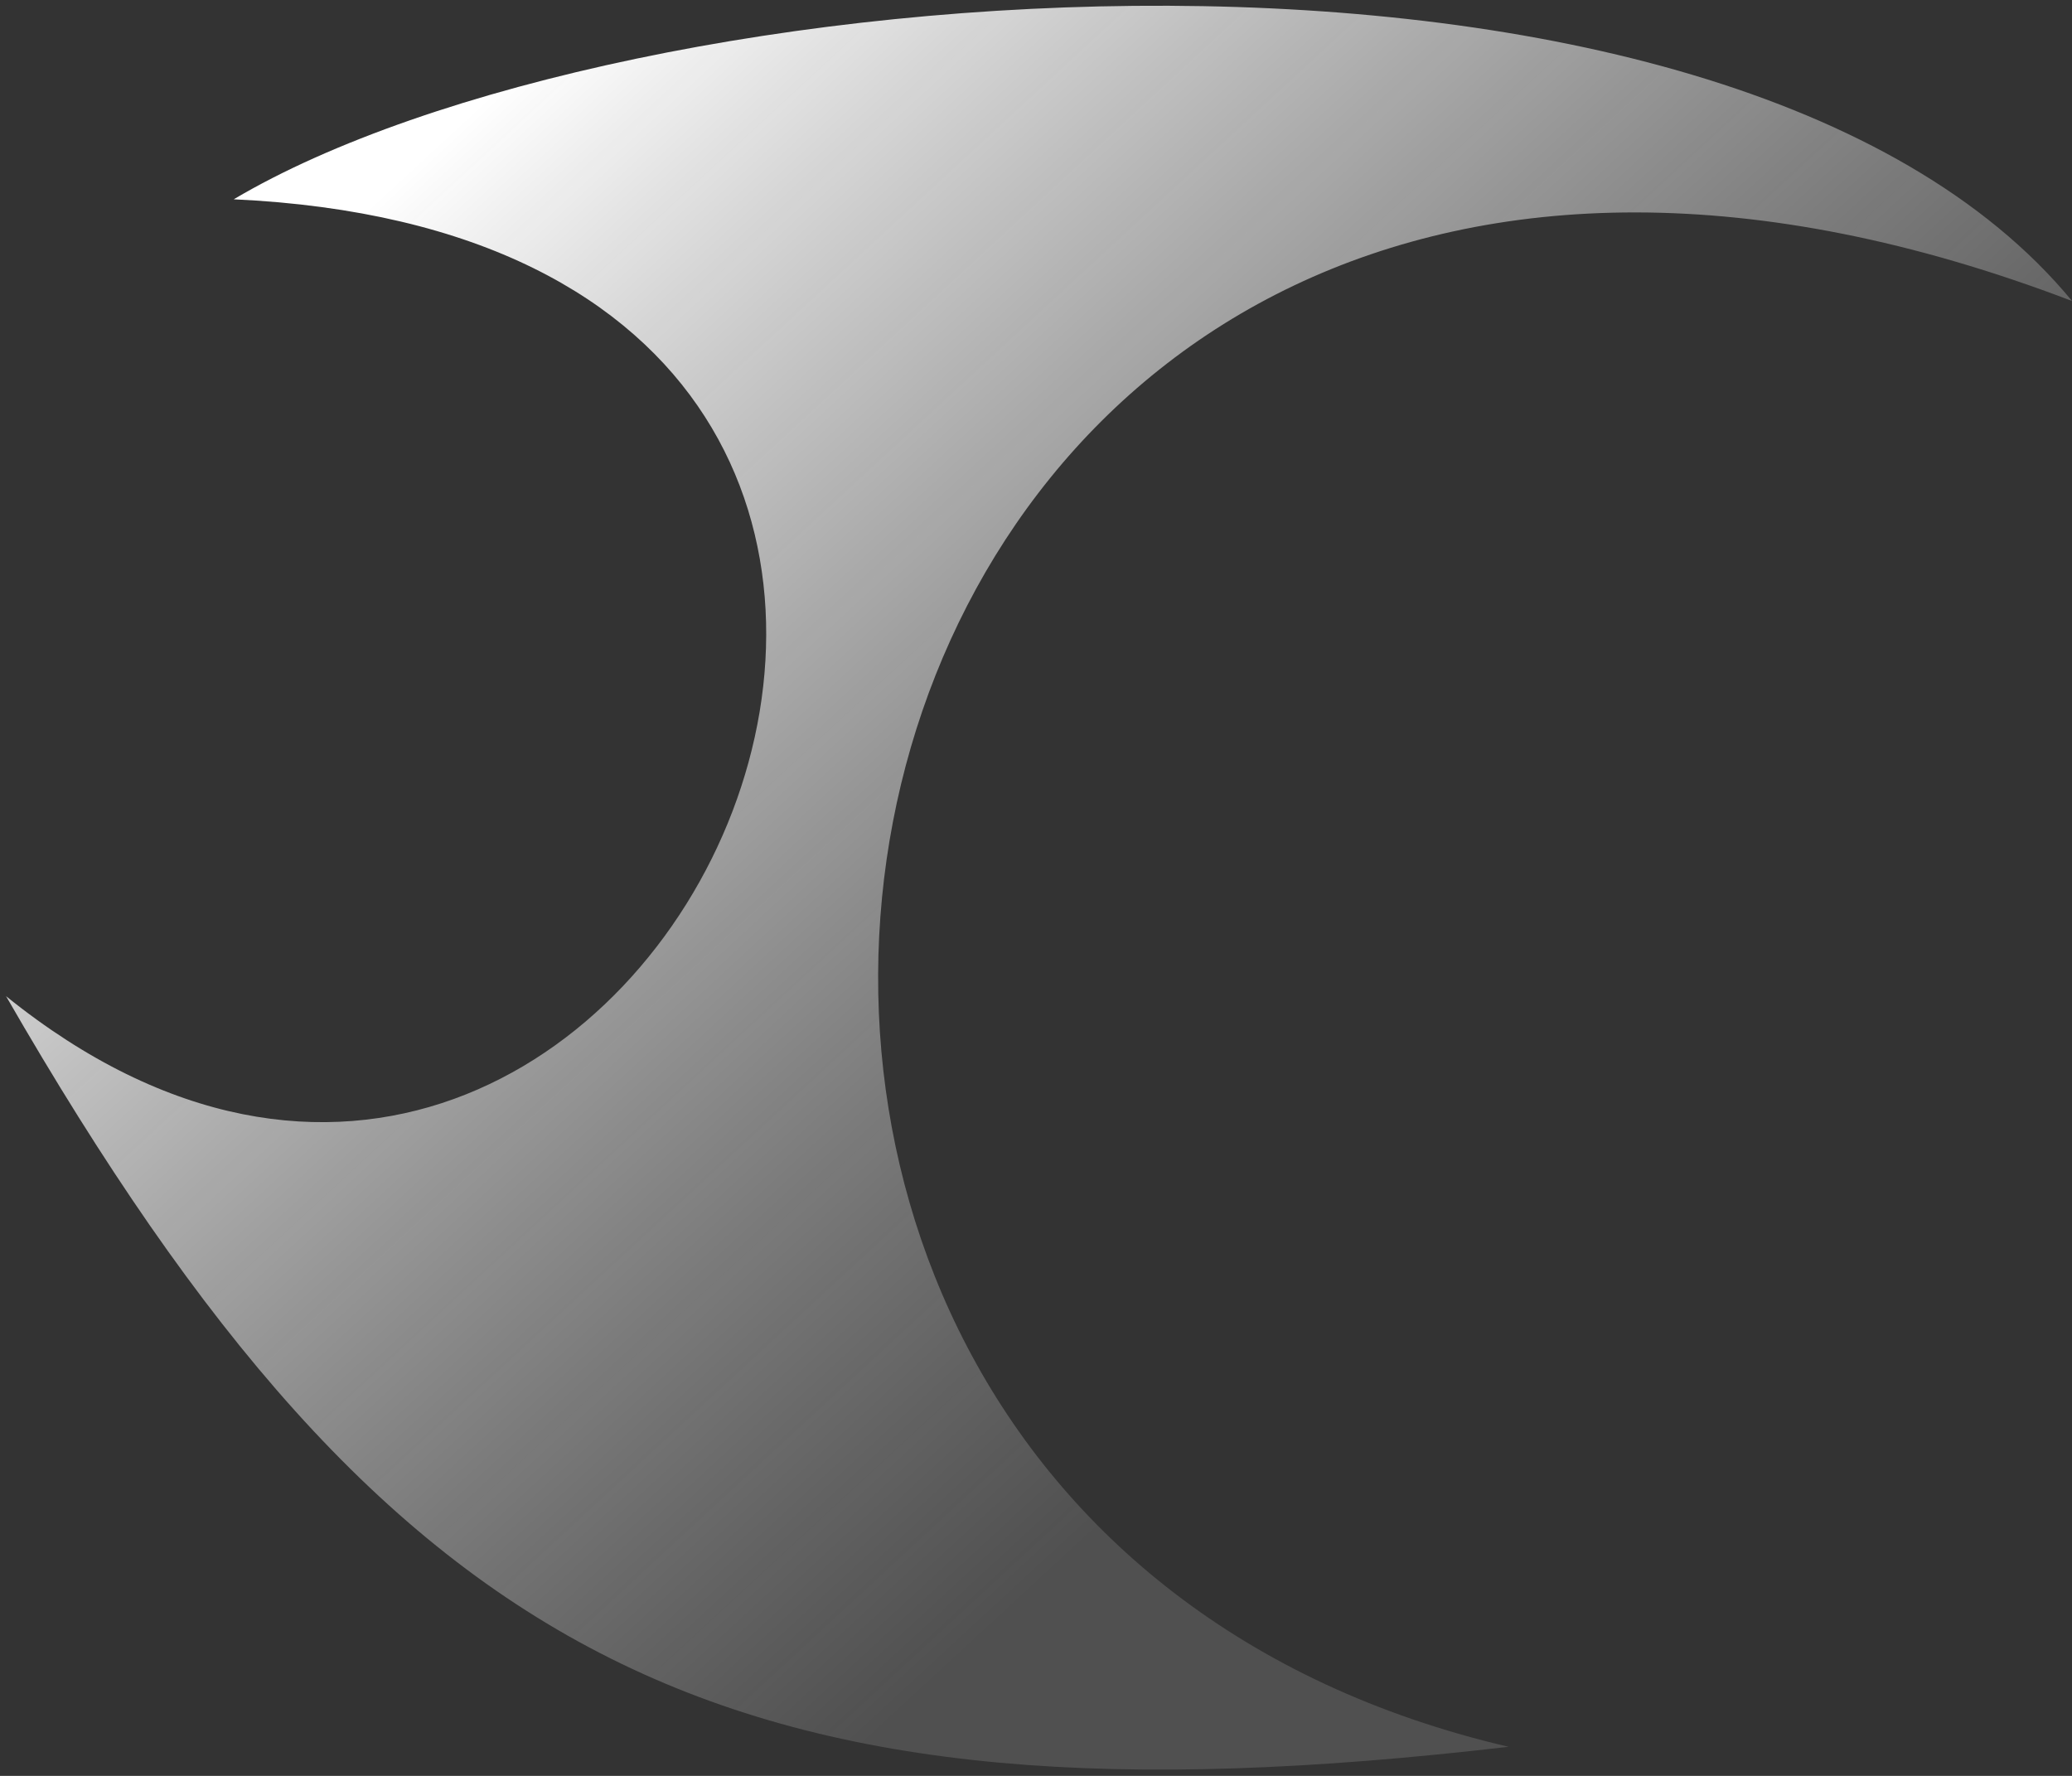 <svg width="182" height="156" viewBox="0 0 182 156" fill="none" xmlns="http://www.w3.org/2000/svg">
<rect x="0" y="0" width="182" height="156" fill="#333333" stroke="none"/>
<path d="M132.508 153.444C64.008 161.444 34.603 146.7 0.531 87.507C57.532 133.507 107.032 21.507 20.532 17.507C54.697 -2.745 151.509 -10.556 182.009 26.444C69.509 -16.556 39.008 131.629 132.508 153.444Z" fill="url(#paint0_linear_136_240)"/>
<defs>
<linearGradient id="paint0_linear_136_240" x1="55.551" y1="-3.252" x2="142.807" y2="91.158" gradientUnits="userSpaceOnUse">
<stop stop-color="white"/>
<stop offset="1" stop-color="#606060" stop-opacity="0.65"/>
</linearGradient>
</defs>
</svg>
